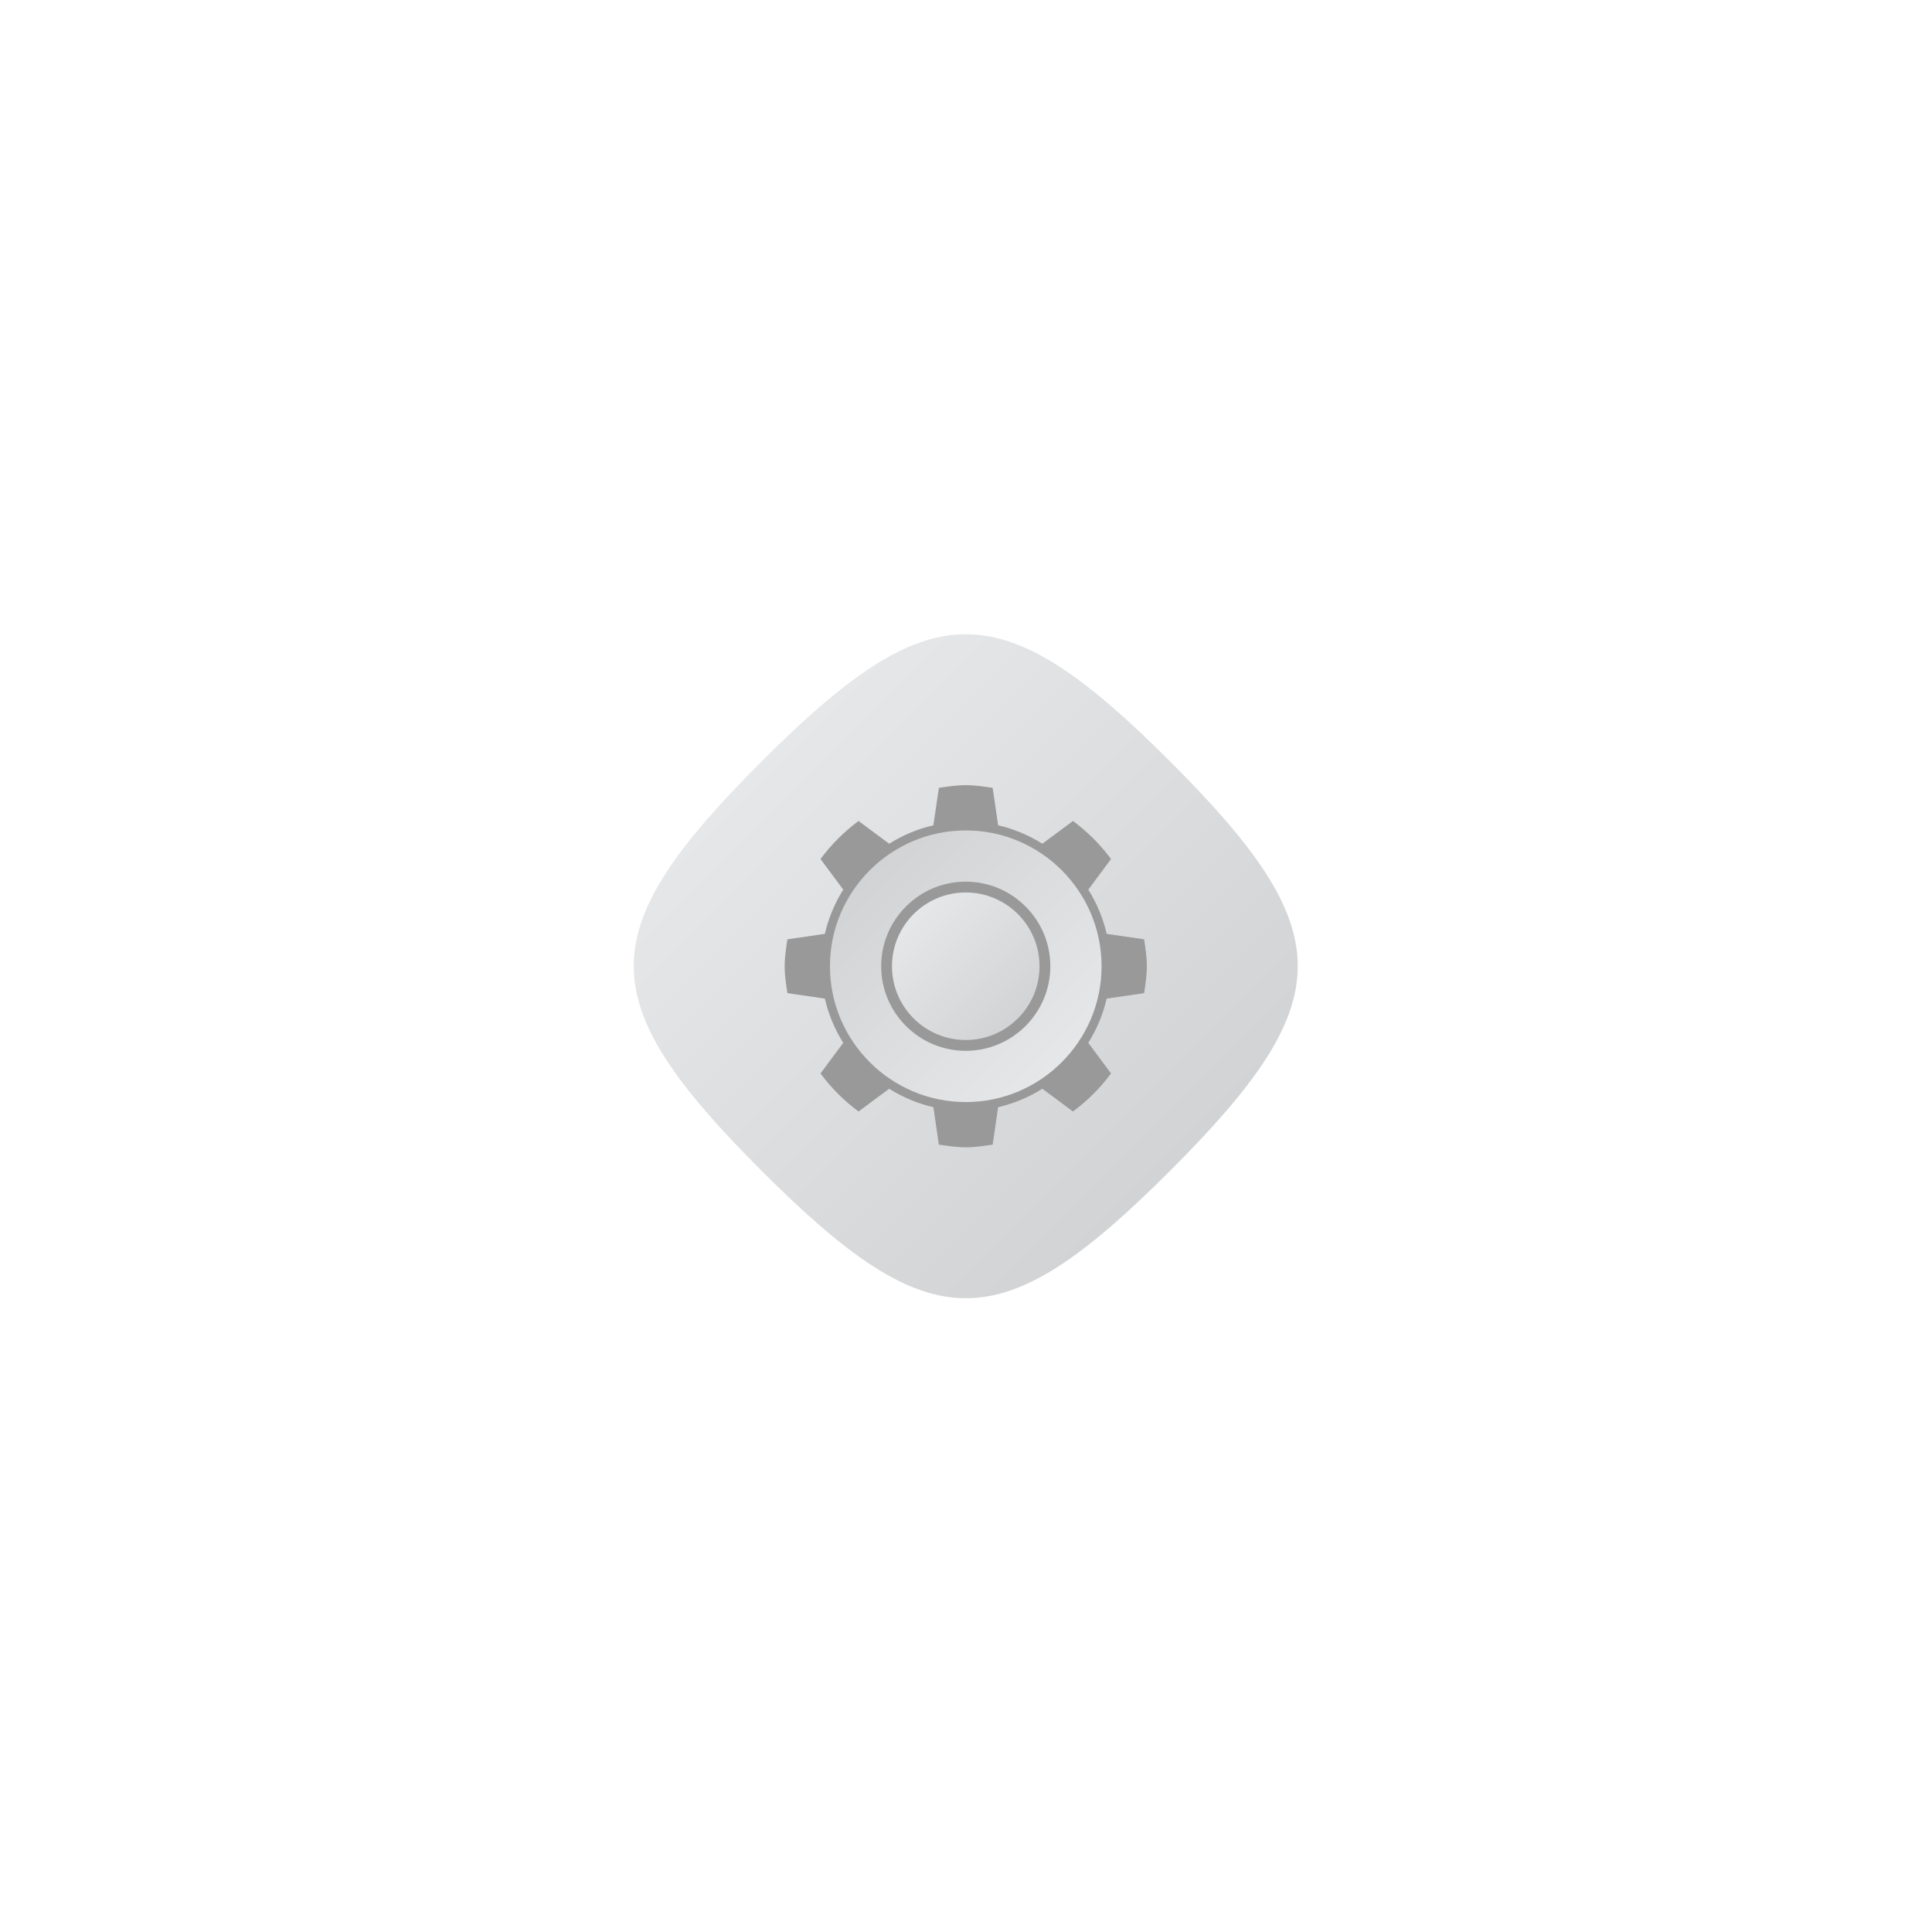 <?xml version="1.0" encoding="UTF-8" standalone="no"?>
<svg
   xmlns:dc="http://purl.org/dc/elements/1.1/"
   xmlns:cc="http://creativecommons.org/ns#"
   xmlns:rdf="http://www.w3.org/1999/02/22-rdf-syntax-ns#"
   xmlns:svg="http://www.w3.org/2000/svg"
   xmlns="http://www.w3.org/2000/svg"
   viewBox="0 0 341.333 341.333"
   height="256"
   width="256"
   xml:space="preserve"
   id="svg2"
   version="1.1"><defs
     id="defs6"><clipPath
       id="clipPath18"
       clipPathUnits="userSpaceOnUse"><path
         id="path16"
         d="m 100.912,155.114 c -22.53,-22.529 -22.568,-31.629 10e-4,-54.197 v 0 c 22.571,-22.572 31.658,-22.54 54.197,-0.001 v 0 c 22.54,22.54 22.499,31.703 10e-4,54.2 v 0 C 143.86,166.367 135.939,171.999 128.016,172 v 0 c -7.92,0.001 -15.842,-5.624 -27.104,-16.886" /></clipPath><linearGradient
       id="linearGradient28"
       spreadMethod="pad"
       gradientTransform="matrix(54.199,-54.199,-54.199,-54.199,100.912,155.116)"
       gradientUnits="userSpaceOnUse"
       y2="0"
       x2="1"
       y1="0"
       x1="0"><stop
         id="stop24"
         offset="0"
         style="stop-opacity:1;stop-color:#e6e7e8" /><stop
         id="stop26"
         offset="1"
         style="stop-opacity:1;stop-color:#d1d3d4" /></linearGradient><clipPath
       id="clipPath38"
       clipPathUnits="userSpaceOnUse"><path
         id="path36"
         d="M 0,256 H 256 V 0 H 0 Z" /></clipPath><clipPath
       id="clipPath50"
       clipPathUnits="userSpaceOnUse"><path
         id="path48"
         d="m 110,128 c 0,-9.924 8.075,-18 18,-18 v 0 c 9.925,0 18,8.076 18,18 v 0 c 0,9.925 -8.075,18 -18,18 v 0 c -9.925,0 -18,-8.075 -18,-18 m 7.61,0 c 0,5.735 4.655,10.39 10.39,10.39 v 0 c 5.735,0 10.389,-4.655 10.389,-10.39 v 0 c 0,-5.735 -4.654,-10.39 -10.389,-10.39 v 0 c -5.735,0 -10.39,4.655 -10.39,10.39" /></clipPath><linearGradient
       id="linearGradient60"
       spreadMethod="pad"
       gradientTransform="matrix(-25.444,25.444,25.444,25.444,140.722,115.278)"
       gradientUnits="userSpaceOnUse"
       y2="0"
       x2="1"
       y1="0"
       x1="0"><stop
         id="stop56"
         offset="0"
         style="stop-opacity:1;stop-color:#e6e7e8" /><stop
         id="stop58"
         offset="1"
         style="stop-opacity:1;stop-color:#d1d3d4" /></linearGradient><clipPath
       id="clipPath70"
       clipPathUnits="userSpaceOnUse"><path
         id="path68"
         d="m 118,128 c 0,-5.52 4.48,-10 10,-10 v 0 c 5.52,0 10,4.48 10,10 v 0 c 0,5.52 -4.48,10 -10,10 v 0 c -5.52,0 -10,-4.48 -10,-10" /></clipPath><linearGradient
       id="linearGradient80"
       spreadMethod="pad"
       gradientTransform="matrix(14.14,-14.14,-14.14,-14.14,120.93,135.07)"
       gradientUnits="userSpaceOnUse"
       y2="0"
       x2="1"
       y1="0"
       x1="0"><stop
         id="stop76"
         offset="0"
         style="stop-opacity:1;stop-color:#e6e7e8" /><stop
         id="stop78"
         offset="1"
         style="stop-opacity:1;stop-color:#d1d3d4" /></linearGradient><clipPath
       id="clipPath90"
       clipPathUnits="userSpaceOnUse"><path
         id="path88"
         d="M 0,256 H 256 V 0 H 0 Z" /></clipPath></defs><g
     transform="matrix(1.333,0,0,-1.333,0,341.333)"
     id="g10"><g
       id="g12"><g
         clip-path="url(#clipPath18)"
         id="g14"><g
           id="g20"><g
             id="g22"><path
               id="path30"
               style="fill:url(#linearGradient28);stroke:none"
               d="m 100.912,155.114 c -22.53,-22.529 -22.568,-31.629 10e-4,-54.197 v 0 c 22.571,-22.572 31.658,-22.54 54.197,-0.001 v 0 c 22.54,22.54 22.499,31.703 10e-4,54.2 v 0 C 143.86,166.367 135.939,171.999 128.016,172 v 0 c -7.92,0.001 -15.842,-5.624 -27.104,-16.886" /></g></g></g></g><g
       id="g32"><g
         clip-path="url(#clipPath38)"
         id="g34"><g
           transform="translate(151.64,124.434)"
           id="g40"><path
             id="path42"
             style="fill:#999999;fill-opacity:1;fill-rule:nonzero;stroke:none"
             d="M 0,0 C 0.178,1.171 0.36,2.343 0.36,3.566 0.36,4.791 0.178,5.961 0,7.133 l -4.963,0.724 c -0.484,2.113 -1.32,4.081 -2.438,5.861 l 3.014,4.056 c -1.421,1.925 -3.115,3.62 -5.045,5.045 l -4.055,-3.014 c -1.782,1.113 -3.744,1.953 -5.862,2.443 l -0.724,4.959 c -1.171,0.177 -2.343,0.359 -3.567,0.359 -1.224,0 -2.395,-0.182 -3.566,-0.359 l -0.725,-4.959 c -2.112,-0.49 -4.08,-1.325 -5.861,-2.443 l -4.056,3.014 c -1.924,-1.425 -3.624,-3.115 -5.045,-5.045 l 3.015,-4.056 c -1.114,-1.78 -1.954,-3.743 -2.438,-5.861 L -47.28,7.133 c -0.177,-1.172 -0.36,-2.342 -0.36,-3.567 0,-1.223 0.183,-2.395 0.36,-3.566 l 4.964,-0.725 c 0.484,-2.112 1.319,-4.08 2.438,-5.861 l -3.015,-4.056 c 1.421,-1.924 3.116,-3.619 5.045,-5.045 l 4.056,3.015 c 1.781,-1.113 3.744,-1.954 5.861,-2.443 l 0.725,-4.958 c 1.171,-0.178 2.342,-0.361 3.566,-0.361 1.224,0 2.396,0.183 3.567,0.361 l 0.724,4.958 c 2.113,0.489 4.08,1.325 5.862,2.443 l 4.055,-3.015 c 1.925,1.426 3.624,3.116 5.045,5.045 l -3.014,4.056 c 1.113,1.781 1.954,3.744 2.438,5.861 z" /></g></g></g><g
       id="g44"><g
         clip-path="url(#clipPath50)"
         id="g46"><g
           id="g52"><g
             id="g54"><path
               id="path62"
               style="fill:url(#linearGradient60);stroke:none"
               d="m 110,128 c 0,-9.924 8.075,-18 18,-18 v 0 c 9.925,0 18,8.076 18,18 v 0 c 0,9.925 -8.075,18 -18,18 v 0 c -9.925,0 -18,-8.075 -18,-18 m 7.61,0 c 0,5.735 4.655,10.39 10.39,10.39 v 0 c 5.735,0 10.389,-4.655 10.389,-10.39 v 0 c 0,-5.735 -4.654,-10.39 -10.389,-10.39 v 0 c -5.735,0 -10.39,4.655 -10.39,10.39" /></g></g></g></g><g
       id="g64"><g
         clip-path="url(#clipPath70)"
         id="g66"><g
           id="g72"><g
             id="g74"><path
               id="path82"
               style="fill:url(#linearGradient80);stroke:none"
               d="m 118,128 c 0,-5.52 4.48,-10 10,-10 v 0 c 5.52,0 10,4.48 10,10 v 0 c 0,5.52 -4.48,10 -10,10 v 0 c -5.52,0 -10,-4.48 -10,-10" /></g></g></g></g><g
       id="g84"><g
         clip-path="url(#clipPath90)"
         id="g86"><g
           transform="translate(128,139.21)"
           id="g92"><path
             id="path94"
             style="fill:#999999;fill-opacity:1;fill-rule:nonzero;stroke:none"
             d="m 0,0 c -6.181,0 -11.21,-5.029 -11.21,-11.21 0,-6.182 5.029,-11.21 11.21,-11.21 6.182,0 11.21,5.028 11.21,11.21 C 11.21,-5.029 6.182,0 0,0 m 0,-1.432 c 5.397,0 9.777,-4.38 9.777,-9.778 0,-5.397 -4.38,-9.777 -9.777,-9.777 -5.397,0 -9.778,4.38 -9.778,9.777 0,5.398 4.381,9.778 9.778,9.778" /></g></g></g></g></svg>